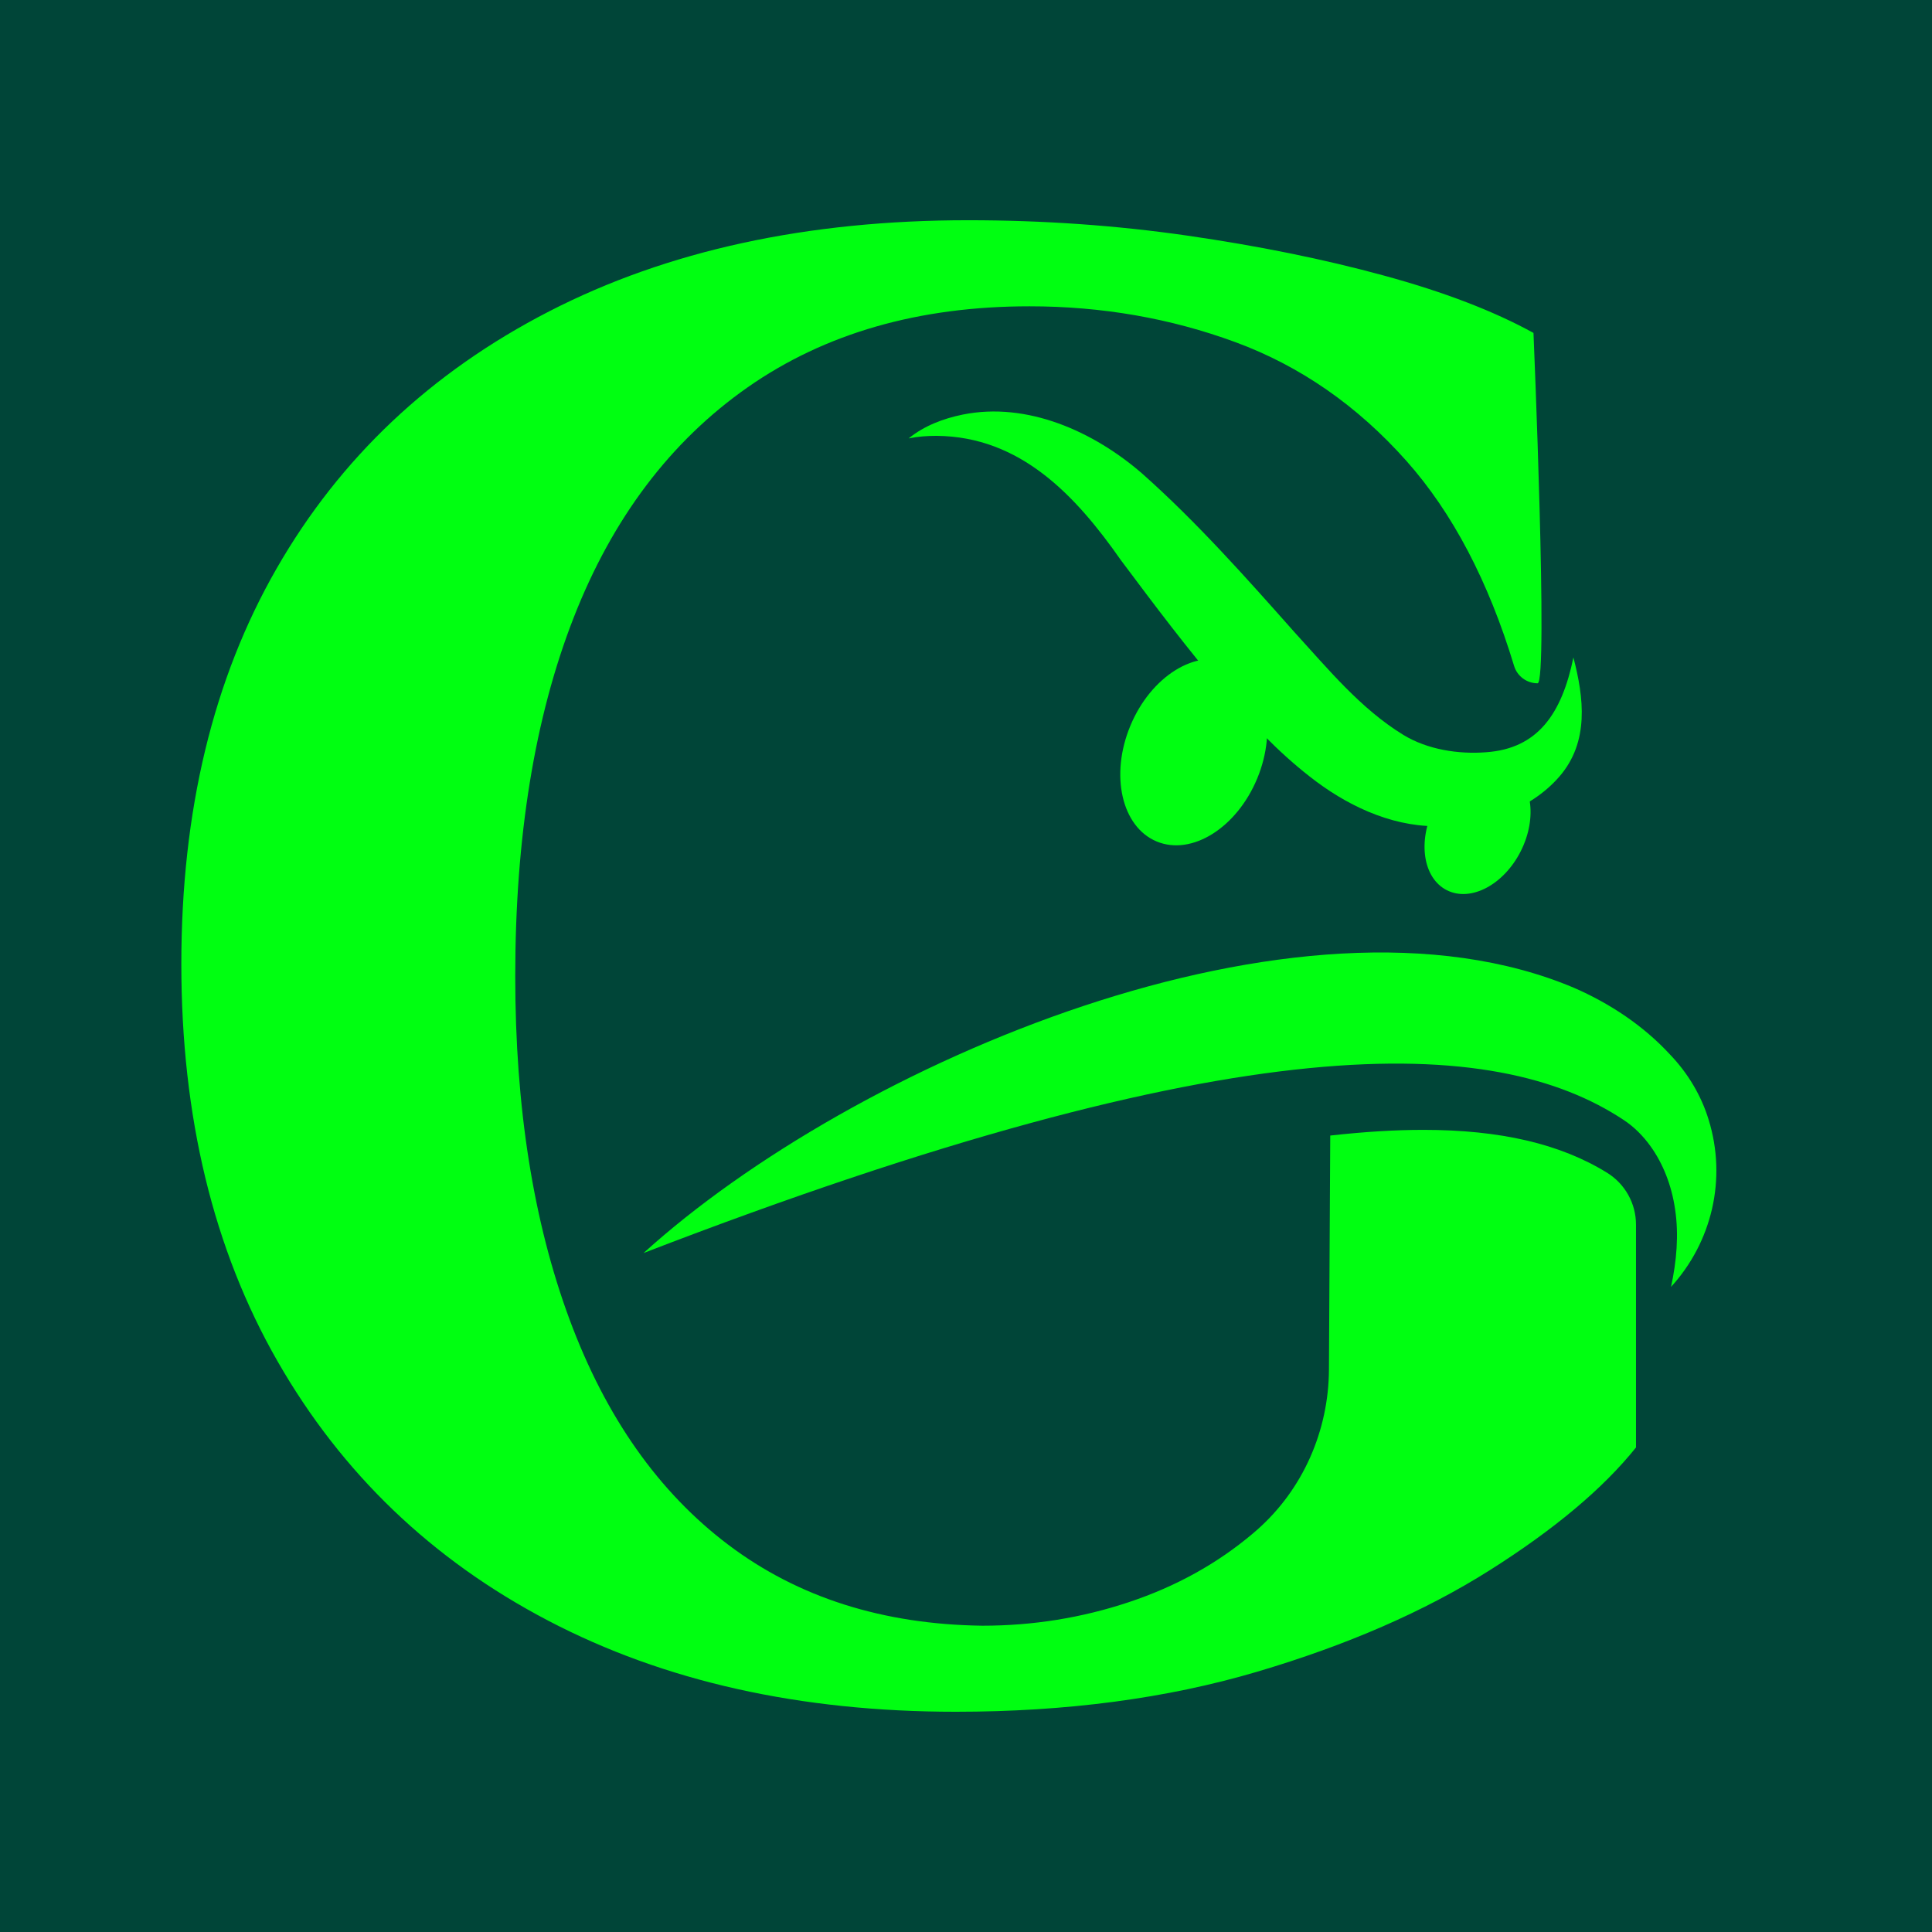<svg viewBox="0 0 1024 1024" xmlns="http://www.w3.org/2000/svg"><path d="m-25.63-25.63h1075.25v1075.25h-1075.25z" fill="#004538"/><g fill="#0f1"><path d="m705.06 601.88c-.19 35.7-.5 90.85-.69 124.06-.18 32.37-13.75 63.42-38.02 84.85-.77.68-1.54 1.34-2.32 2.01-18.84 15.92-40.73 28.06-65.7 36.37-24.97 8.33-50.86 12.49-77.64 12.49-52.86-.7-97.73-15.01-134.66-42.88-36.92-27.86-64.98-67.69-84.16-119.45-19.18-51.75-28.78-112.39-28.78-181.9 0-73.83 10.32-137.18 30.95-190.03 20.63-52.83 51.4-93.56 92.31-122.17 40.9-28.58 90.67-42.88 149.31-42.88 38.36 0 74.73 6.34 109.13 19 34.37 12.67 64.6 33.67 90.67 62.98 24.42 27.48 43.43 63.7 57.05 108.65 1.66 5.46 6.73 9.18 12.44 9.18s-2.17-185.7-2.17-185.7c-21-11.57-47.42-21.72-79.27-30.4-31.86-8.7-66.6-15.74-104.24-21.18-37.66-5.43-76.38-8.15-116.19-8.15-85.43 0-159.44 16.12-222.06 48.32-62.63 32.23-110.77 77.65-144.42 136.29-33.67 58.62-50.49 128.5-50.49 209.57s16.99 151.31 51.03 210.66c34.02 59.37 81.81 105.18 143.34 137.38 61.53 32.22 133.57 48.32 216.1 48.32 58.64 0 111.84-7.06 159.63-21.18 47.77-14.12 88.85-32.03 123.26-53.75 34.37-21.72 60.26-43.43 77.64-65.15v-118.11c0-11.19-5.79-21.58-15.3-27.47-24.83-15.38-56.82-22.75-97.32-22.75-15.02 0-30.92.96-49.41 3.01z"/><path d="m341.07 664.16c110.4-100.16 347.17-202.33 493.25-140.57 19.07 8.32 36.85 20.12 50.97 35.49 9.28 9.68 16.43 21.6 20.31 34.36 9.79 31.5 1.69 64.99-19.92 88.64 2.95-13.65 4.19-27.55 2.17-41.01-1.83-12.79-6.44-24.39-13.04-33.54-3.84-5.36-8.65-10.23-14.1-13.84-68.44-45.43-203.39-51.53-519.65 70.46z"/><path d="m833.93 348.42c5.57 21.4 8.5 44.72-7.36 63.1s-42.18 26.69-65.72 26.39c-24.54-.1-47.87-11.51-66.69-26.34-17.03-13.29-31.2-28.56-44.98-44.46-19.71-23-37.2-46.29-55.09-70.22-23.79-34.01-53.09-65.53-97.71-65.88-4.85 0-9.79.33-14.77 1.35 8.15-6.66 18.37-10.53 28.63-12.62 34.29-6.94 69.53 9.05 95.11 31.24 28.89 25.63 55.24 55.35 80.62 83.95 18 19.71 35.19 40.71 57.83 54.58 12.84 7.84 29.3 10.32 43.8 9.2 27.45-1.9 40.19-20.38 46.35-50.29z"/><ellipse cx="632.79" cy="399.07" rx="51.24" ry="36.4" transform="matrix(.383 -.924 .924 .383 21.62 830.52)"/><ellipse cx="783.11" cy="439.5" rx="36.13" ry="25.66" transform="matrix(.45 -.893 .893 .45 38.26 941.12)"/></g></svg>
